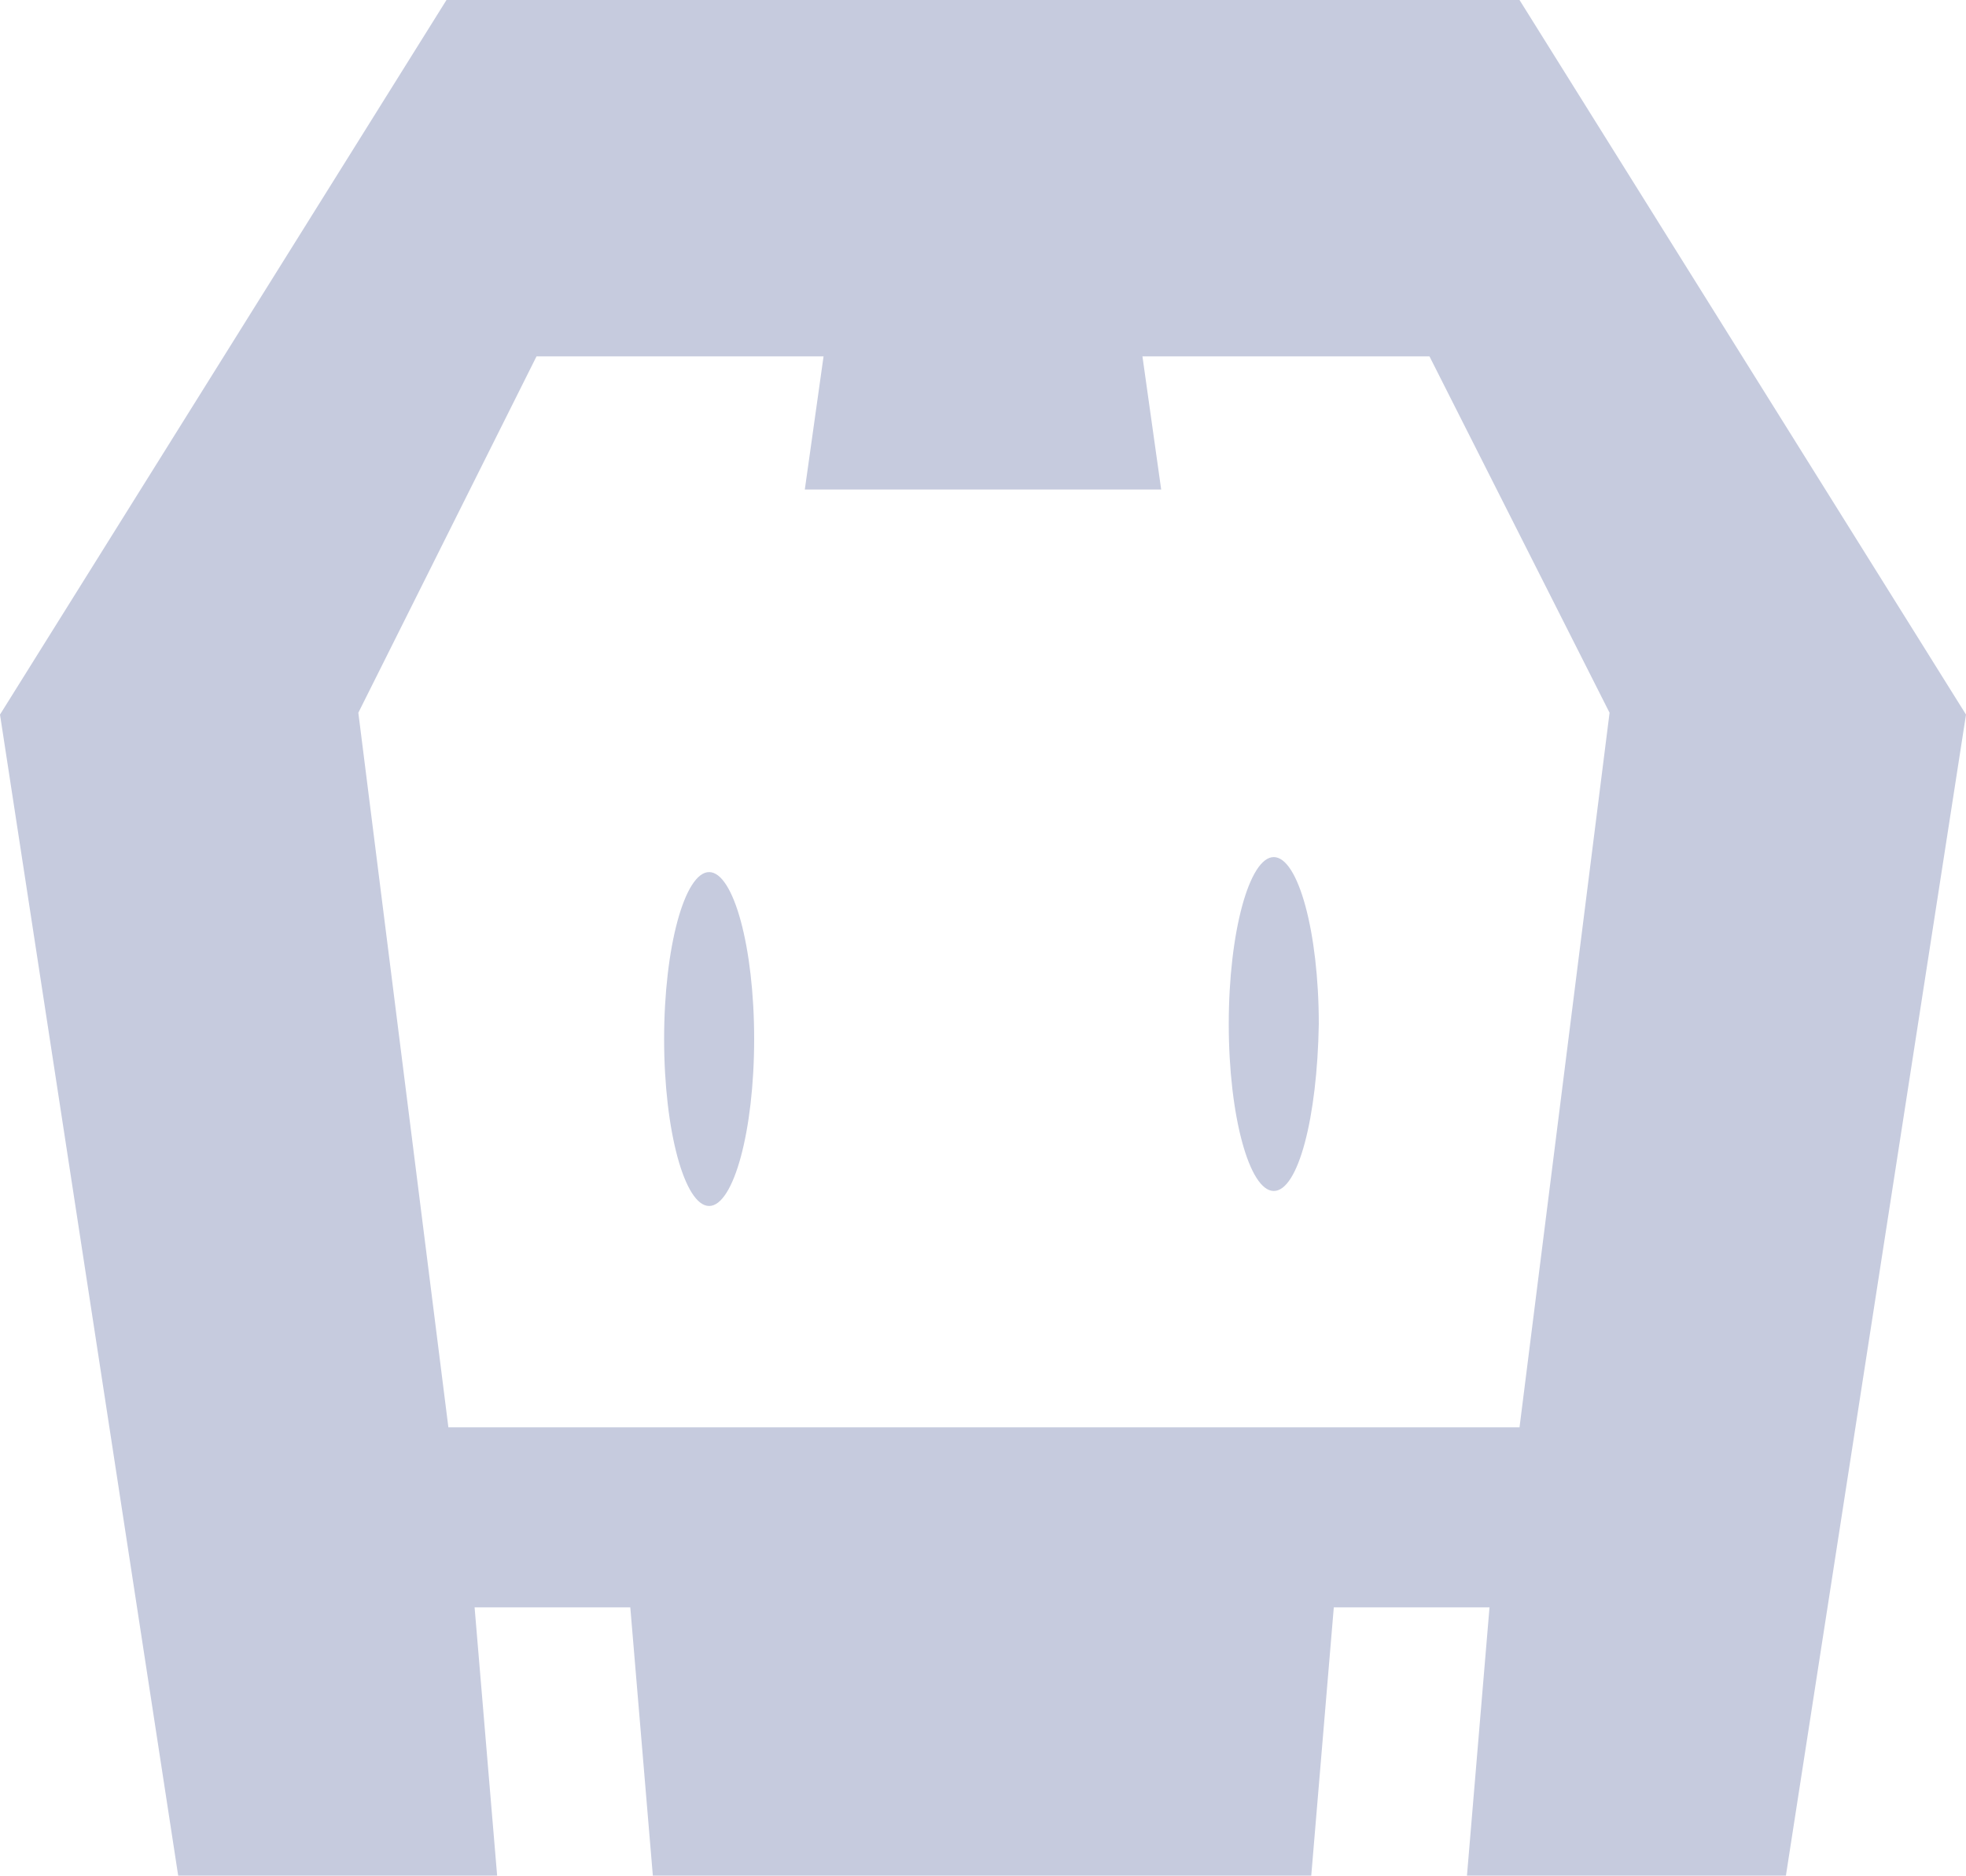 <svg id="cordova" xmlns="http://www.w3.org/2000/svg" width="30" height="28.626" viewBox="0 0 30 28.626">
  <defs>
    <style>
      .cls-1 {
        fill: #c6cbde;
      }
    </style>
  </defs>
  <path id="Path_114" data-name="Path 114" class="cls-1" d="M27.252,28.626H22.385l.344-4.094H20.353l-.344,4.094H9.962l-.344-4.094H7.242l.344,4.094H2.719L0,10.906,6.813,0H23.187L30,10.906ZM21.813,5.439h-4.38l.286,2.032H12.281l.286-2.032H8.187L5.468,10.878,6.842,21.784H23.187l1.374-10.906ZM19.437,18.177c-.372,0-.687-1.145-.687-2.548s.315-2.548.687-2.548.687,1.145.687,2.548C20.1,17.061,19.809,18.177,19.437,18.177Zm-8.616.229c-.372,0-.687-1.145-.687-2.548s.315-2.548.687-2.548.687,1.145.687,2.548S11.193,18.406,10.821,18.406Z"/>
</svg>
